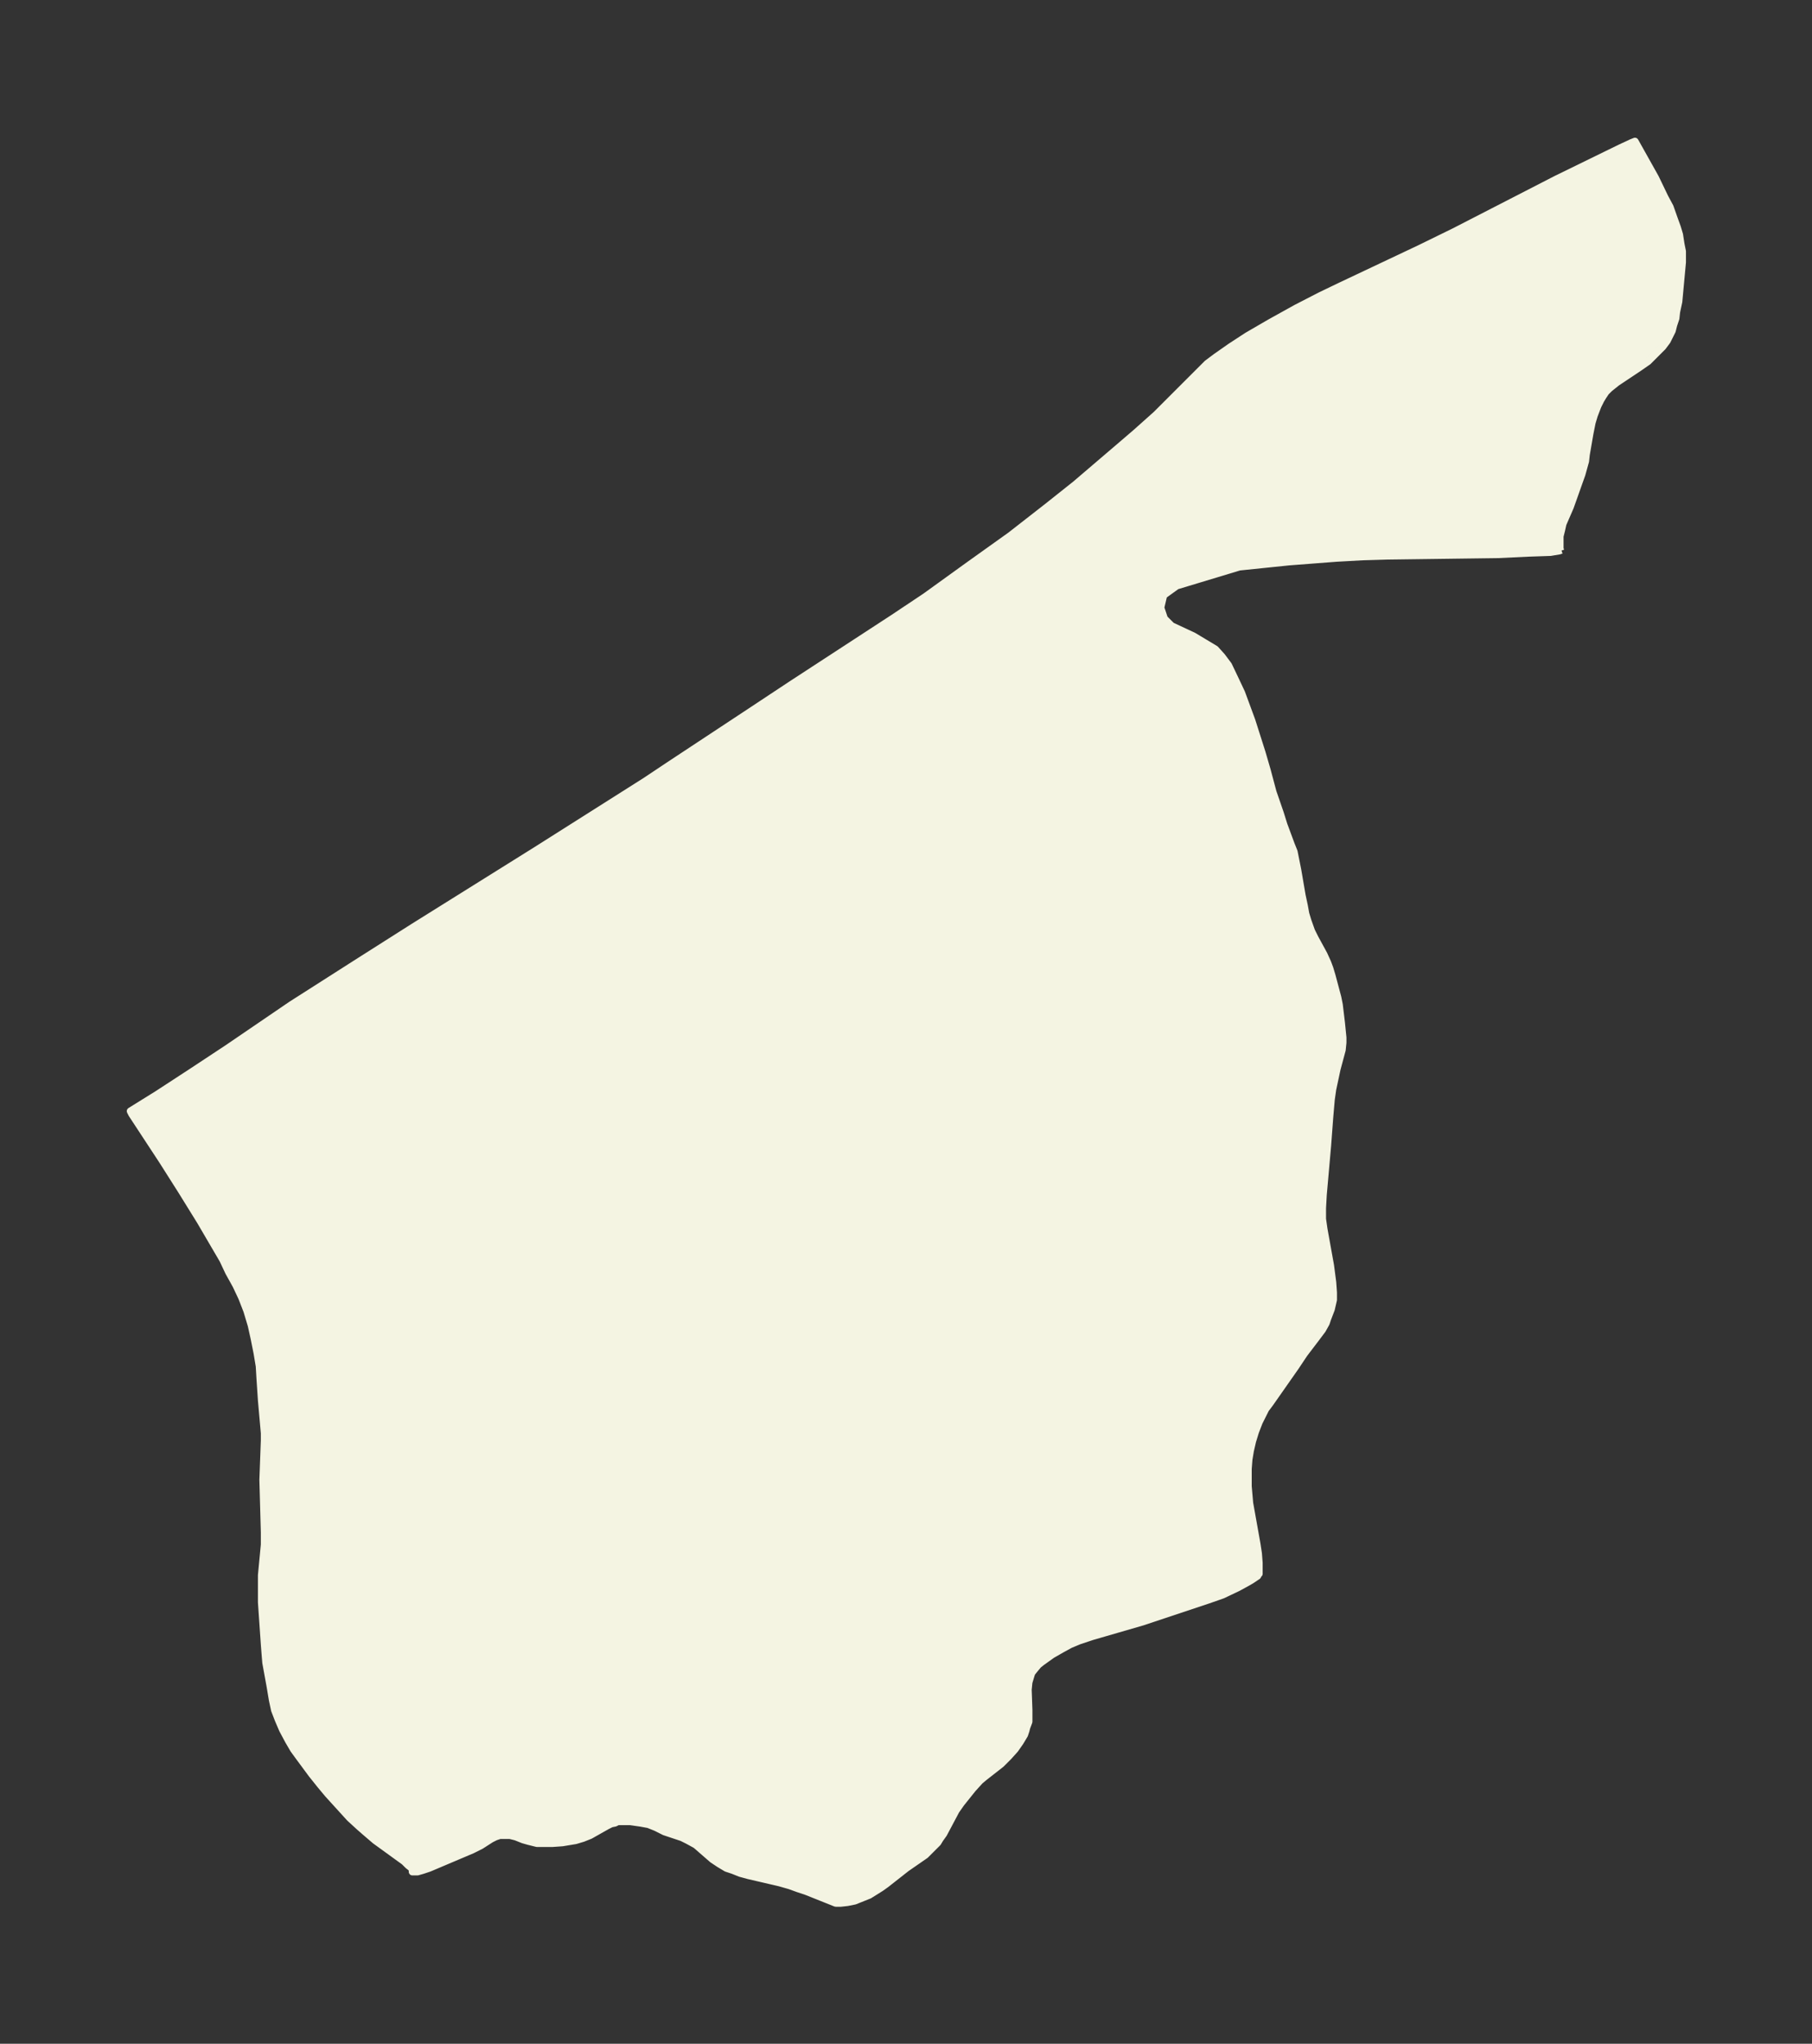 <svg xmlns="http://www.w3.org/2000/svg" xmlns:xlink="http://www.w3.org/1999/xlink" width="331.6" height="374" viewBox="0 0 248.7 280.5"><rect x="0" y="0" width="248.7" height="280.5" fill="#333333" stroke="none"/><defs><style>*{stroke-linejoin:round;stroke-linecap:butt}</style></defs><g id="figure_1"><path id="patch_1" fill="none" d="M0 280.5h248.7V0H0z"/><g id="axes_1"><g id="PatchCollection_1"><defs><path id="m24d3055b48" stroke="#f4f4e2" d="m214.3-205-.3.1-1.2.2-3 .1-4.2.2-15.2.2-3.4.1-3.6.2-6.5.5-6.8.7-8.6 2.6-1.8 1.3-.4 1.7.5 1.5 1 1 3 1.4 3 1.8.9 1 .9 1.2 1 2.1.8 1.7.7 1.9.7 1.9 1.4 4.4.7 2.4.8 3 1 2.9.5 1.6 1 2.7.4 1 .5 2.5.6 3.5.3 1.4.2 1.1.3 1 .5 1.4.5 1 1.2 2.2.5 1.1.3.8.3 1 .8 3 .2 1 .3 2.5.2 2v.7l-.1 1-.7 2.6-.3 1.4-.3 1.4-.2 1.4-.2 2.3-.3 4-.6 6.8-.1 1.8v1.5l.2 1.4.9 5 .3 2.3.1 1.4v1l-.3 1.3-.5 1.3-.2.6-.5.9-.9 1.2-1.6 2.1-1.2 1.8-3.5 5-.6.8-.9 1.8-.5 1.3-.4 1.3-.3 1.3-.2 1.2-.1 1.3v2.4l.2 2.3 1 5.6.2 1.3.1 1.3v1.5l-.2.2v.1l-.9.6-.7.4-1.1.6-2.1 1-2 .7-9 3-6.9 2-1.8.6-1.2.5-1.1.6-1.4.8-.7.5-.7.5-.5.4-.5.6-.4.5-.1.3-.3 1-.1 1 .1 2.8v1.6l-.3.8-.1.4-.2.6-.6 1-.7 1-.9 1-1 1-2.3 1.8-.6.5-1 1.1-.8 1-.8 1-.7 1-1.7 3.2-.5.7-.3.5-.7.7-1 1-2.6 1.8-2.8 2.2-.7.5-.8.5-.8.5-1 .4-1 .4-1 .2-.9.1h-.7l-4-1.6-1.2-.4-1.1-.4-1.4-.4-4.3-1-1.1-.3-1-.4-.9-.3-1-.6-.9-.6-2.3-2-1.1-.6-.8-.4-2.4-.8-1.2-.6-1-.4-1.1-.2-1.4-.2h-1.7l-.4.2-.5.1-.6.3-2.3 1.3-1 .4-1 .3-1.8.3-1.4.1h-2.1l-1.2-.3-.7-.2-1-.4-.8-.2h-1.4l-.6.2-.6.3-1.4.9-1.2.6-5.9 2.5-.9.3-.7.2h-.7v-.2l-.1-.3-.5-.4-.5-.5-4-2.9-1.4-1.2-.8-.7L48-31l-2-2.2-1-1.1-1-1.2-1.2-1.5-1.7-2.3-.8-1.1-.7-1.2-.8-1.5-.6-1.4-.5-1.3-.3-1.4-.3-1.8-.6-3.3-.1-1.2-.1-1.3-.4-5.8v-3.7l.4-4.2v-1.7l-.2-7.2.2-5.4v-1l-.4-4.5-.2-3-.1-1.7-.3-1.8-.4-2-.4-1.8-.6-2-.7-1.8-.8-1.7-1-1.8-.8-1.7-3.1-5.3-2.6-4.2-2.6-4.1-4.2-6.4-.2-.4 3.7-2.3 4.6-3 5-3.3 8.8-6 9.4-6 7.4-4.7 16.8-10.5 15-9.5 3.6-2.4 10-6.6 6.5-4.3 13.8-9 4.5-3 6.1-4.4 5.6-4 5-3.9 3.9-3.1 5.5-4.7 2.8-2.4 2.8-2.5 5-5 2-2 1.2-.9 1-.7 1-.7 2.3-1.5 3.1-1.8 3.6-2 3.3-1.7 2.7-1.3 11-5.2 4.7-2.3 14-7.2 8.8-4.3 1.5-.7.5-.2 2.8 5 1.3 2.7.7 1.3.6 1.7.4 1.1.3 1 .2 1.3.2 1v1.5l-.5 5.4-.3 1.4-.1.9-.3.9-.2.8-.4.8-.3.6-.6.8-1 1-1 1-1.3.9-3 2-1 .8-.5.5-.4.6-.3.5-.4.8-.5 1.3-.3 1-.3 1.5-.5 2.9-.1.9-.5 1.8-.5 1.4-.6 1.7-.5 1.4-1 2.3-.2.9-.2.8v1.7l.1.3"/></defs><g clip-path="url(#pc12564d34f)"><use xlink:href="#m24d3055b48" y="280.5" fill="#f4f4e2" stroke="#f4f4e2"/></g></g></g></g><defs><clipPath id="pc12564d34f"><path d="M7.2 7.2h234.3v266.1H7.2z"/></clipPath></defs></svg>